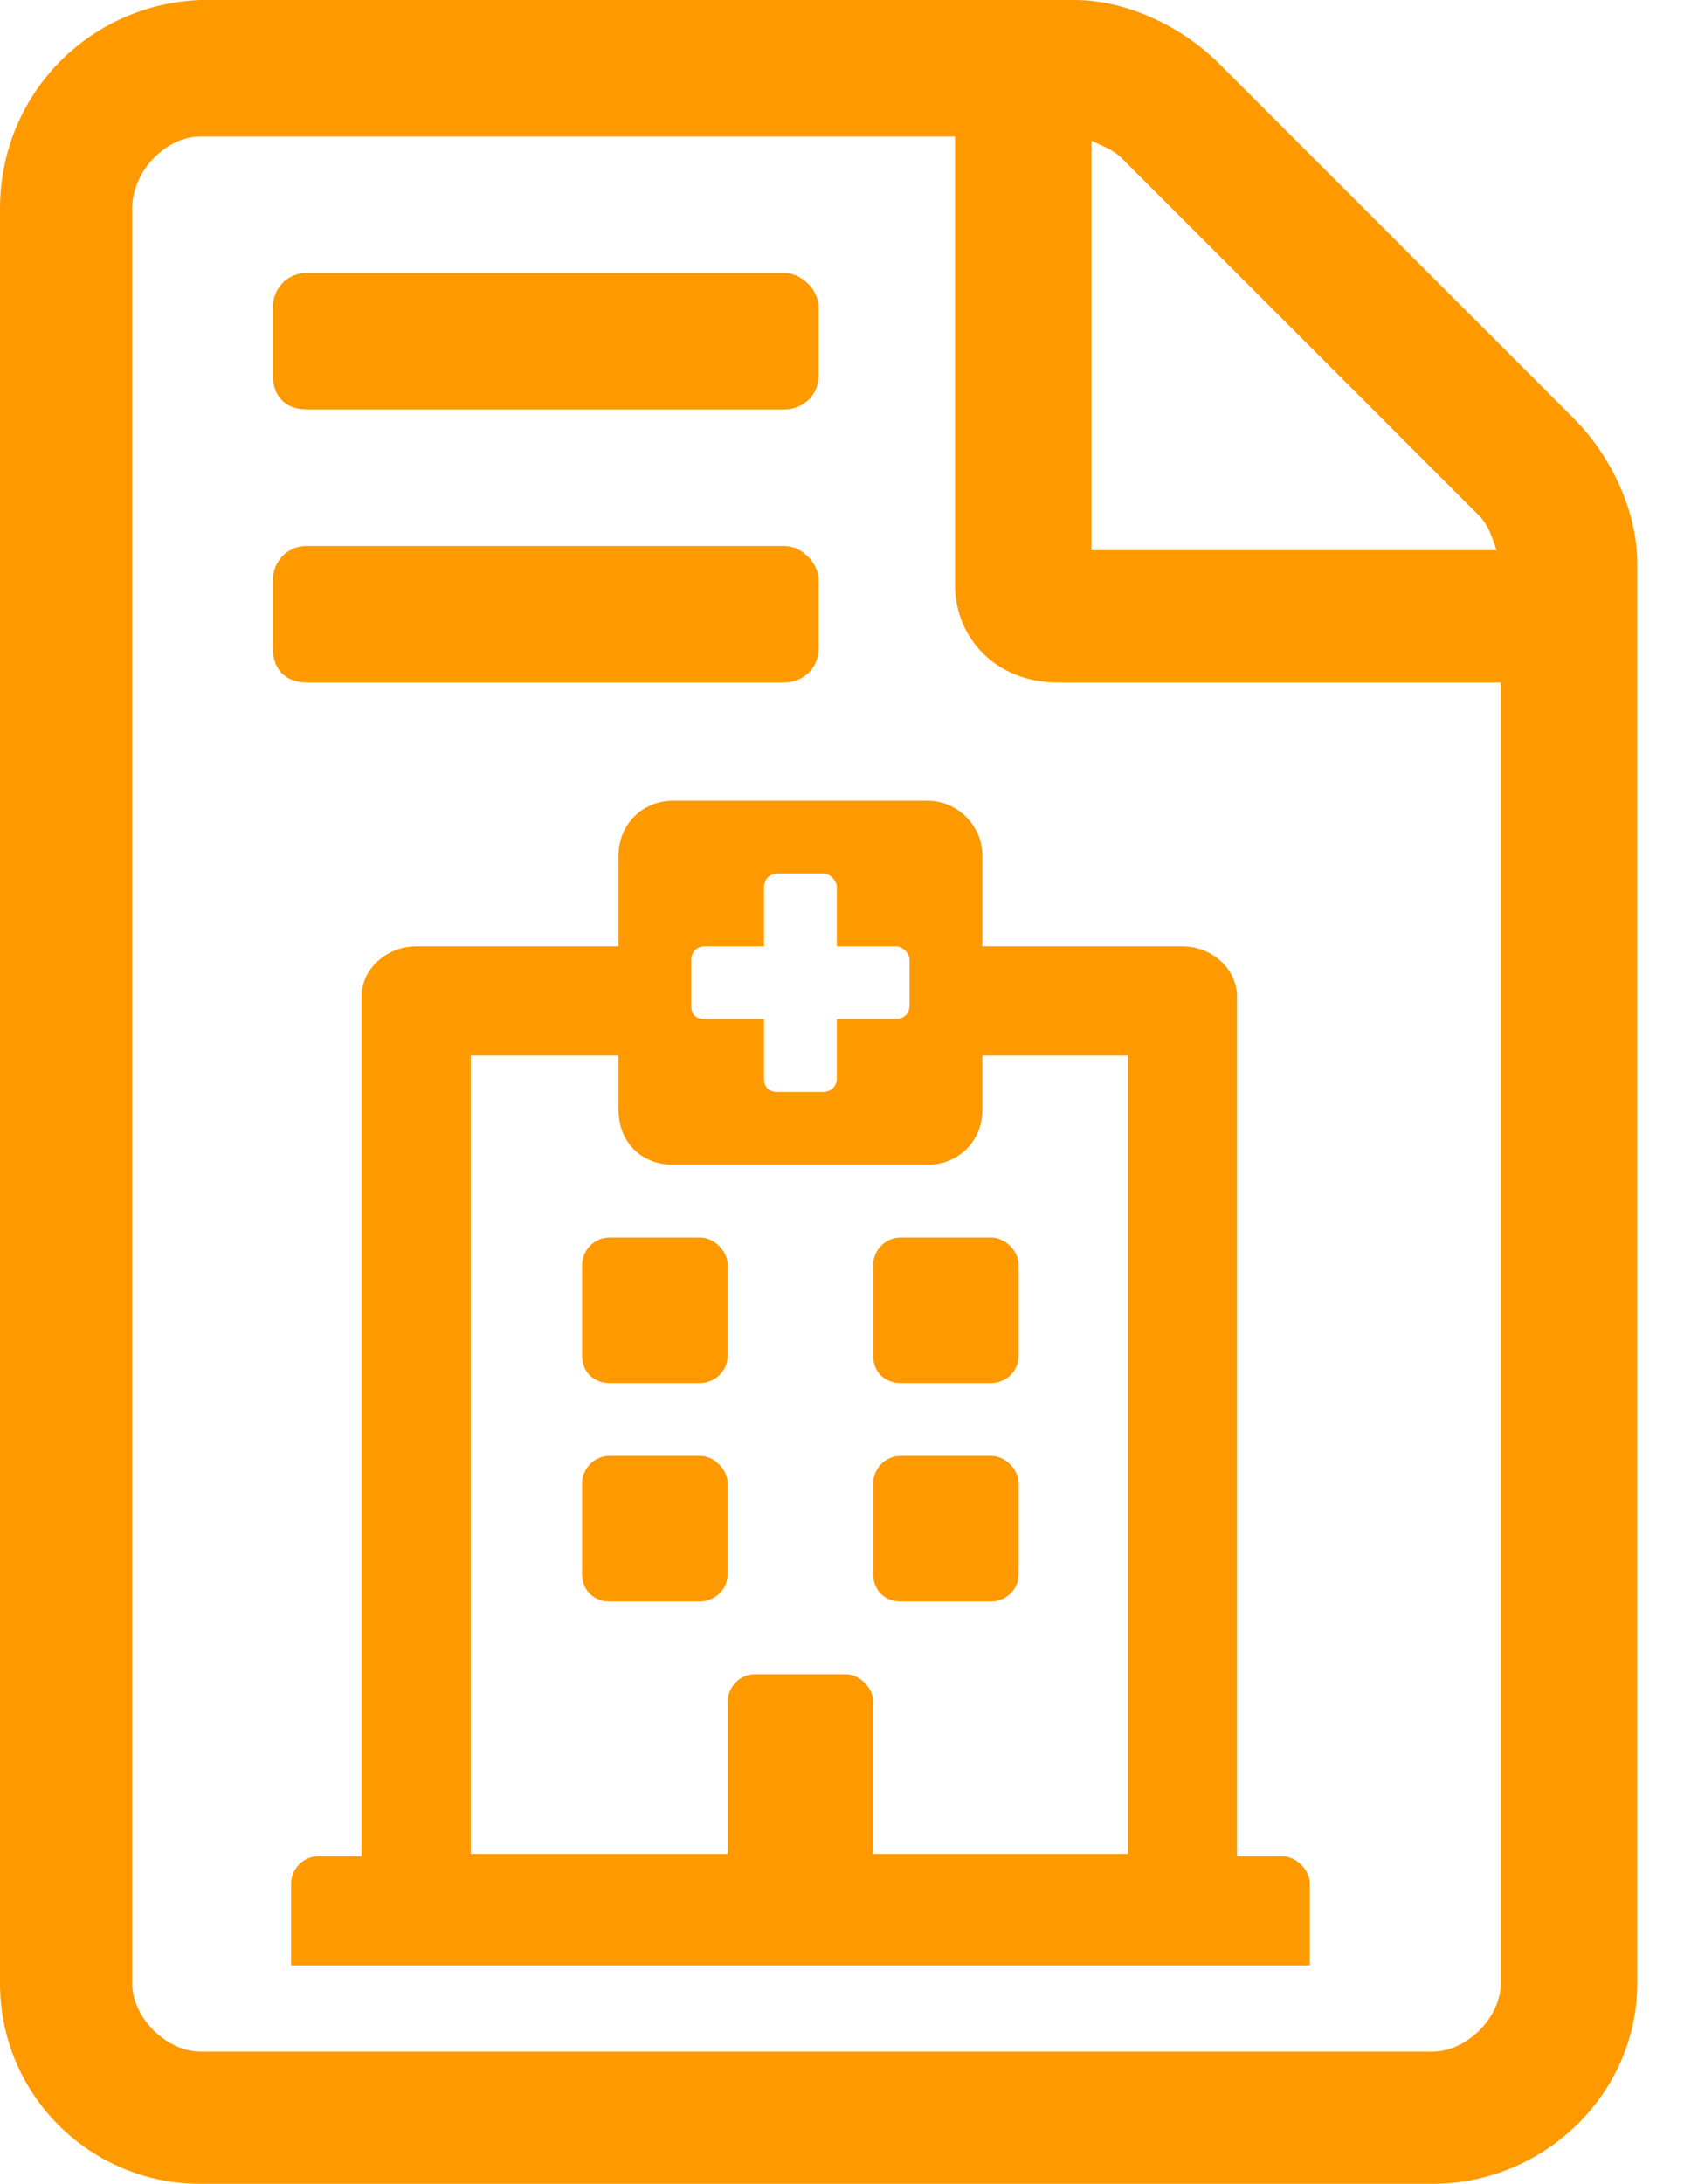 <svg width="27" height="35" viewBox="0 0 27 35" fill="none" xmlns="http://www.w3.org/2000/svg">
<path d="M12.578 6.562H4.922C4.58 6.562 4.375 6.357 4.375 6.016V4.922C4.375 4.648 4.58 4.375 4.922 4.375H12.578C12.852 4.375 13.125 4.648 13.125 4.922V6.016C13.125 6.357 12.852 6.562 12.578 6.562Z" fill="#FF9900"/>
<path d="M12.578 10.938H4.922C4.58 10.938 4.375 10.732 4.375 10.391V9.297C4.375 9.023 4.58 8.75 4.922 8.75H12.578C12.852 8.75 13.125 9.023 13.125 9.297V10.391C13.125 10.732 12.852 10.938 12.578 10.938Z" fill="#FF9900"/>
<path d="M9.771 22.167C9.516 22.167 9.333 21.984 9.333 21.729V20.271C9.333 20.052 9.516 19.833 9.771 19.833H11.229C11.448 19.833 11.667 20.052 11.667 20.271V21.729C11.667 21.984 11.448 22.167 11.229 22.167H9.771Z" fill="#FF9900"/>
<path d="M15.896 22.167H14.438C14.182 22.167 14 21.984 14 21.729V20.271C14 20.052 14.182 19.833 14.438 19.833H15.896C16.115 19.833 16.333 20.052 16.333 20.271V21.729C16.333 21.984 16.115 22.167 15.896 22.167Z" fill="#FF9900"/>
<path d="M11.667 23.771V25.229C11.667 25.484 11.448 25.667 11.229 25.667H9.771C9.516 25.667 9.333 25.484 9.333 25.229V23.771C9.333 23.552 9.516 23.333 9.771 23.333H11.229C11.448 23.333 11.667 23.552 11.667 23.771Z" fill="#FF9900"/>
<path d="M15.896 25.667H14.438C14.182 25.667 14 25.484 14 25.229V23.771C14 23.552 14.182 23.333 14.438 23.333H15.896C16.115 23.333 16.333 23.552 16.333 23.771V25.229C16.333 25.484 16.115 25.667 15.896 25.667Z" fill="#FF9900"/>
<path fill-rule="evenodd" clip-rule="evenodd" d="M20.562 29.75C20.781 29.75 21 29.969 21 30.188V31.5H4.667V30.188C4.667 29.969 4.849 29.75 5.104 29.75H5.797V15.969C5.797 15.531 6.198 15.167 6.672 15.167H9.917V13.708C9.917 13.234 10.281 12.833 10.792 12.833H14.875C15.349 12.833 15.75 13.234 15.75 13.708V15.167H18.958C19.432 15.167 19.833 15.531 19.833 15.969V29.75H20.562ZM7.547 16.917V29.713H11.667V27.271C11.667 27.052 11.849 26.833 12.104 26.833H13.562C13.781 26.833 14 27.052 14 27.271V29.713H18.083V16.917H15.75V17.792C15.75 18.302 15.349 18.667 14.875 18.667H10.792C10.281 18.667 9.917 18.302 9.917 17.792V16.917H7.547ZM14.583 15.385C14.583 15.276 14.474 15.167 14.365 15.167H13.417V14.219C13.417 14.109 13.307 14 13.198 14H12.469C12.323 14 12.25 14.109 12.25 14.219V15.167H11.302C11.156 15.167 11.083 15.276 11.083 15.385V16.115C11.083 16.26 11.156 16.333 11.302 16.333H12.25V17.281C12.25 17.427 12.323 17.5 12.469 17.5H13.198C13.307 17.5 13.417 17.427 13.417 17.281V16.333H14.365C14.474 16.333 14.583 16.26 14.583 16.115V15.385Z" fill="#FF9900"/>
<path fill-rule="evenodd" clip-rule="evenodd" d="M19.551 1.025L25.225 6.699C25.84 7.314 26.25 8.203 26.25 9.023V31.787C26.25 33.565 24.746 35 22.969 35H3.213C1.436 35 0 33.565 0 31.787V3.35C0 1.504 1.436 0.068 3.213 0H17.227C18.047 0 18.936 0.41 19.551 1.025ZM17.607 2.305C17.568 2.288 17.532 2.272 17.5 2.256V8.818H23.994C23.926 8.613 23.857 8.408 23.721 8.271L17.979 2.529C17.874 2.425 17.73 2.36 17.607 2.305ZM22.969 32.881C23.516 32.881 24.062 32.334 24.062 31.787V10.938H16.953C15.996 10.938 15.312 10.254 15.312 9.365V2.188H3.213C2.666 2.188 2.119 2.734 2.119 3.35V31.787C2.119 32.334 2.666 32.881 3.213 32.881H22.969Z" fill="#FF9900"/>
</svg>
